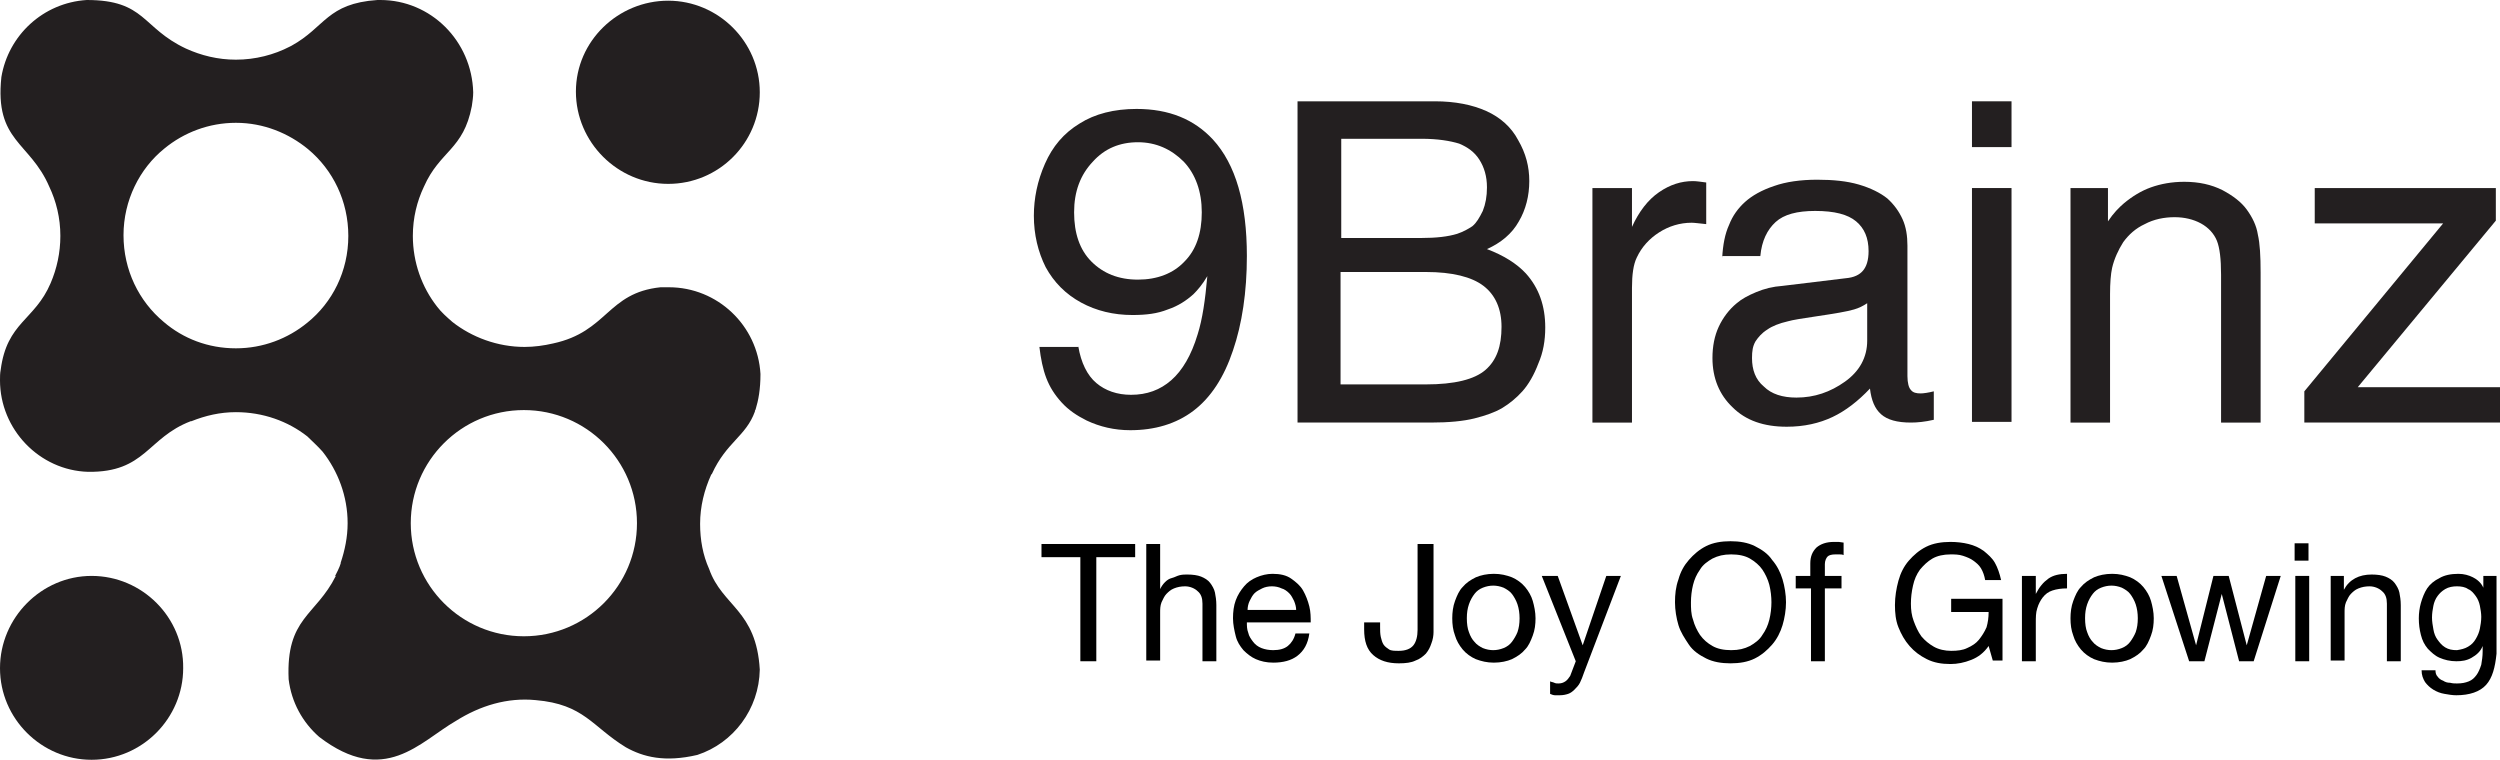 <?xml version="1.0" encoding="UTF-8" standalone="no"?>
<!-- Generator: Adobe Illustrator 19.0.0, SVG Export Plug-In . SVG Version: 6.00 Build 0)  -->
<svg id="Layer_1" style="enable-background:new 0 0 360.3 109.5" xmlns="http://www.w3.org/2000/svg" xml:space="preserve" viewBox="0 0 360.3 109.5" version="1.1" y="0px" x="0px" xmlns:xlink="http://www.w3.org/1999/xlink">
<style type="text/css">
	.st0{fill-rule:evenodd;clip-rule:evenodd;fill:#231F20;}
	.st1{fill:#231F20;}
</style>
	<path class="st0" d="m96.3 26.5c7.3 0 13.2-5.9 13.2-13.2s-6-13.2-13.2-13.2-13.3 5.8-13.3 13.1c0 7.3 6 13.3 13.3 13.3"/>
	<path class="st0" d="m13.2 109.5c7.3 0 13.2-6 13.2-13.2 0.1-7.3-5.9-13.3-13.2-13.3-7.2 0-13.2 6-13.2 13.3s6 13.2 13.2 13.2"/>
	<path class="st0" d="m75.5 59.1c9 0 16.3 7.3 16.3 16.3s-7.3 16.3-16.3 16.3c-9 0-16.3-7.3-16.3-16.3s7.3-16.3 16.3-16.3m-48.7-52.1c-6.4-3-5.8-7-14.3-7-6.3 0.4-11.3 5.1-12.3 11.1-1 9.3 4.1 9.3 6.9 15.8 1 2.1 1.6 4.5 1.6 7.1 0 2.4-0.5 4.7-1.4 6.8-2.3 5.4-6.3 5.6-7.2 12.5-0.1 0.5-0.1 1-0.1 1.5 0 7.1 5.7 13 12.7 13.2 8.3 0.1 8.5-4.9 14.8-7.3h0.1c2-0.8 4.1-1.3 6.4-1.3 3.9 0 7.5 1.3 10.3 3.5 0.7 0.7 1.5 1.4 2.2 2.2 2.2 2.8 3.6 6.4 3.6 10.3 0 2-0.4 3.9-1 5.7v0.1c-0.1 0.3-0.2 0.6-0.4 1l-0.1 0.2-0.1 0.2-0.1 0.2-0.1 0.2h0.1c-2.9 5.8-7.2 6-6.8 14.9 0.4 3.3 2 6.2 4.4 8.3 9.4 7.2 14.5 0.7 19.7-2.3 3.5-2.2 7.4-3.4 11.5-3 7 0.6 8.1 3.8 13 6.8 2.5 1.4 5.6 2.2 10.3 1.1 5.2-1.7 8.9-6.6 9-12.3-0.5-8.6-5.4-9.1-7.3-14.5-0.9-2-1.3-4.2-1.3-6.5 0-2.5 0.6-4.9 1.6-7.1l0.1-0.1c2.1-4.6 4.9-5.4 6.2-9v-0.1l0.1-0.2c0.4-1.3 0.7-2.9 0.7-5.1-0.4-7-6.2-12.5-13.2-12.5h-1.2c-7.7 0.8-7.6 6.4-15.5 8.1-1.3 0.3-2.7 0.5-4.1 0.5-3.9 0-7.6-1.4-10.4-3.6-0.8-0.7-1.6-1.4-2.2-2.2-2.2-2.8-3.5-6.4-3.5-10.2 0-2.6 0.6-5 1.6-7.1 2.3-5.2 5.7-5.3 6.9-11.6 0.1-0.7 0.2-1.3 0.2-2-0.2-7.4-6.1-13.3-13.4-13.3h-0.4c-7.3 0.5-7.5 3.9-12.4 6.6l-0.2 0.1c-2.3 1.2-5 1.9-7.8 1.9-2.6 0-5-0.6-7.2-1.6zm17.6 14.5c3.6 3 5.8 7.5 5.8 12.5 0 5.1-2.3 9.6-5.9 12.5-2.8 2.3-6.4 3.7-10.3 3.7-4 0-7.6-1.4-10.4-3.8-3.6-3-5.8-7.5-5.8-12.5s2.3-9.6 5.9-12.5c2.8-2.3 6.4-3.7 10.3-3.7 4 0 7.6 1.5 10.4 3.8z"/>
	<path class="st1" d="m155.4 49.9c0.4 2.4 1.3 4.2 2.6 5.3s3 1.7 5 1.7c2.3 0 4.2-0.7 5.8-2.1s2.9-3.6 3.8-6.6c0.7-2.2 1.1-5 1.4-8.4-0.7 1.2-1.4 2-2 2.6-1 0.9-2.2 1.7-3.7 2.2-1.5 0.6-3.1 0.8-5.1 0.8-2.7 0-5.2-0.6-7.4-1.8s-3.9-2.9-5.1-5.1c-1.1-2.2-1.7-4.7-1.7-7.4 0-2.5 0.5-5 1.6-7.5s2.7-4.4 5-5.8c2.2-1.4 5-2.1 8.2-2.1 4.7 0 8.3 1.5 11 4.4 3.3 3.6 4.9 9.2 4.9 16.8 0 5.2-0.7 9.8-2 13.6-1.3 3.9-3.2 6.8-5.7 8.7s-5.6 2.8-9.1 2.8c-2.3 0-4.4-0.5-6.3-1.4-1.4-0.7-2.6-1.5-3.6-2.6s-1.7-2.2-2.2-3.5-0.8-2.8-1-4.5h5.6zm-0.6-19.3c0 3 0.8 5.4 2.5 7.1s3.9 2.6 6.7 2.6 5.1-0.9 6.7-2.6c1.7-1.7 2.5-4.1 2.5-7.1s-0.9-5.5-2.6-7.3c-1.8-1.8-4-2.8-6.6-2.8s-4.8 0.9-6.5 2.8c-1.8 1.9-2.7 4.3-2.7 7.3"/>
	<path class="st1" d="m187 60.9v-46.3h19.8c2.9 0 5.4 0.5 7.4 1.4s3.6 2.3 4.6 4.2c1.1 1.9 1.6 3.8 1.6 5.9s-0.5 4.1-1.5 5.8c-1 1.8-2.6 3.1-4.6 4 2.4 0.9 4.3 2.1 5.6 3.5 1.9 2.1 2.8 4.7 2.8 7.8 0 1.9-0.3 3.6-1 5.2-0.6 1.6-1.4 3-2.3 4s-1.9 1.8-2.9 2.4-2.4 1.1-4 1.5-3.7 0.6-6.3 0.6h-19.2zm6.2-26.6h11.6c2.2 0 3.9-0.2 5.2-0.6 0.9-0.3 1.6-0.7 2.2-1.1 0.6-0.5 1-1.2 1.5-2.2 0.4-1 0.6-2.1 0.6-3.4 0-1.6-0.4-2.9-1.1-4s-1.7-1.8-2.9-2.3c-1.3-0.4-3.1-0.7-5.4-0.7h-11.6v14.3zm0 21.1h12.3c4.1 0 7-0.7 8.6-2.1s2.3-3.4 2.3-6.2c0-2.6-0.9-4.6-2.6-5.9s-4.5-2-8.3-2h-12.3v16.2z"/>
	<path class="st1" d="m229.5 60.9v-33.8h5.7v5.6c1-2.2 2.3-3.9 3.9-5s3.2-1.6 4.9-1.6c0.5 0 1.1 0.1 1.9 0.2v6c-1-0.1-1.7-0.2-2.1-0.2-1.7 0-3.3 0.5-4.7 1.4s-2.5 2.1-3.2 3.6c-0.5 1-0.7 2.5-0.7 4.4v19.4h-5.7z"/>
	<path class="st1" d="m248.2 37.2c0.1-1.9 0.4-3.5 1-4.8 0.5-1.3 1.3-2.4 2.3-3.3s2.4-1.7 4.2-2.3c1.7-0.6 3.8-0.9 6.2-0.9 2.3 0 4.3 0.2 6 0.7s3.1 1.2 4.1 2c1 0.9 1.7 1.9 2.2 3s0.7 2.4 0.7 3.8v18.8c0 1 0.2 1.7 0.5 2 0.3 0.4 0.8 0.5 1.4 0.5 0.4 0 1.1-0.1 1.9-0.3v4.1c-1.3 0.3-2.4 0.4-3.3 0.4-2 0-3.4-0.4-4.3-1.2s-1.4-2-1.6-3.7c-1.7 1.8-3.5 3.2-5.4 4.1s-4.1 1.4-6.6 1.4c-3.3 0-5.9-0.9-7.8-2.8-1.9-1.8-2.9-4.2-2.9-7.1 0-1.7 0.3-3.2 0.9-4.5s1.5-2.5 2.6-3.4c0.7-0.6 1.6-1.1 2.8-1.6s2.4-0.8 3.8-0.9l9.1-1.1c1.2-0.1 2-0.5 2.5-1.1s0.8-1.5 0.8-2.8c0-1.9-0.6-3.3-1.8-4.3s-3.1-1.5-5.9-1.5c-2.6 0-4.5 0.5-5.7 1.6s-2 2.7-2.2 4.9h-5.5zm20.9 6.5c-0.6 0.4-1.2 0.7-1.9 0.9-1 0.3-2.8 0.6-5.5 1-2 0.3-3.3 0.5-4 0.7-1.3 0.3-2.3 0.7-3 1.2-0.8 0.5-1.3 1.1-1.7 1.7-0.4 0.7-0.5 1.4-0.5 2.4 0 1.7 0.5 3.1 1.7 4.1 1.1 1.1 2.7 1.6 4.7 1.6 2.6 0 4.9-0.8 7-2.3s3.2-3.5 3.2-5.9v-5.4z"/>
	<path class="st1" d="m284.2 14.6h5.7v6.6h-5.7v-6.6zm0 12.5h5.7v33.7h-5.7v-33.7z"/>
	<path class="st1" d="m298.4 27.1h5.4v4.8c0.8-1.2 1.6-2 2.3-2.6 1.2-1 2.5-1.8 3.9-2.3s3-0.8 4.8-0.8c2.1 0 3.9 0.4 5.5 1.2 1.5 0.8 2.7 1.7 3.5 2.8s1.4 2.3 1.6 3.6c0.3 1.3 0.4 3.1 0.4 5.5v21.6h-5.7v-21.3c0-2.3-0.2-3.9-0.6-4.9s-1.2-1.9-2.3-2.5-2.4-0.9-3.8-0.9c-1.5 0-3 0.3-4.3 1-1.3 0.6-2.3 1.5-3.1 2.6-0.7 1.1-1.3 2.4-1.6 3.7-0.2 0.9-0.3 2.2-0.3 3.8v18.5h-5.7v-33.8z"/>
	<polygon points="332.1 60.9 332.1 56.4 352.1 32.2 333.6 32.2 333.6 27.1 359.7 27.1 359.7 31.8 339.8 55.8 360.3 55.8 360.3 60.9" class="st1"/>
	<path d="m150.1 80.3v-1.9h13.5v1.9h-5.6v15h-2.3v-15h-5.6z"/>
	<path d="m167.2 78.4v6.5c0.2-0.4 0.4-0.7 0.7-1s0.6-0.5 1-0.6 0.7-0.3 1.1-0.4 0.8-0.1 1.1-0.1c0.8 0 1.5 0.1 2 0.3s1 0.5 1.3 0.9 0.6 0.9 0.7 1.4 0.2 1.1 0.2 1.8v8.1h-2v-8.3c0-0.8-0.2-1.4-0.7-1.8-0.4-0.4-1.1-0.7-1.8-0.7-0.6 0-1.1 0.1-1.6 0.3s-0.8 0.5-1.1 0.8c-0.3 0.3-0.5 0.8-0.7 1.2-0.2 0.5-0.2 1-0.2 1.5v6.9h-2v-16.8h2z"/>
	<path d="m187 94.5c-0.9 0.7-2.1 1-3.5 1-1 0-1.8-0.2-2.5-0.5s-1.3-0.8-1.8-1.3c-0.5-0.6-0.9-1.2-1.1-2s-0.4-1.7-0.4-2.6 0.1-1.8 0.4-2.6 0.7-1.4 1.2-2 1.1-1 1.8-1.3 1.5-0.5 2.3-0.5c1.1 0 2 0.2 2.7 0.7s1.3 1 1.7 1.7 0.7 1.5 0.9 2.3 0.2 1.6 0.2 2.3h-9.2c0 0.5 0 1 0.2 1.5 0.1 0.5 0.4 0.9 0.7 1.3s0.7 0.7 1.2 0.9 1.1 0.3 1.7 0.3c0.9 0 1.6-0.2 2.1-0.6s0.9-1 1.1-1.8h2c-0.2 1.5-0.8 2.5-1.7 3.2zm-0.5-7.9c-0.2-0.4-0.4-0.8-0.7-1.1s-0.7-0.6-1.1-0.7c-0.4-0.2-0.9-0.3-1.4-0.3s-1 0.1-1.4 0.3-0.8 0.4-1.1 0.7-0.5 0.7-0.7 1.1-0.3 0.9-0.3 1.3h7c0-0.4-0.1-0.8-0.3-1.3z"/>
	<path d="m206.3 92.7c-0.2 0.6-0.4 1-0.8 1.5-0.4 0.4-0.9 0.8-1.5 1-0.6 0.3-1.4 0.4-2.4 0.4-1.6 0-2.8-0.4-3.7-1.2s-1.3-2-1.3-3.7v-1h2.3v0.7c0 0.5 0 0.9 0.1 1.4 0.1 0.4 0.2 0.8 0.4 1.1s0.5 0.5 0.8 0.7 0.8 0.2 1.4 0.2c1 0 1.7-0.3 2.1-0.8s0.6-1.3 0.6-2.2v-12.4h2.3v12.7c0 0.5-0.1 1.1-0.3 1.6z"/>
	<path d="m209.7 86.6c0.3-0.8 0.6-1.5 1.1-2 0.5-0.6 1.1-1 1.9-1.4 0.7-0.3 1.6-0.5 2.6-0.5s1.8 0.2 2.6 0.5c0.7 0.3 1.4 0.8 1.9 1.4s0.9 1.3 1.1 2 0.4 1.6 0.4 2.5c0 0.9-0.1 1.7-0.4 2.5s-0.6 1.5-1.1 2c-0.5 0.6-1.1 1-1.9 1.4-0.7 0.3-1.6 0.5-2.6 0.5s-1.8-0.2-2.6-0.5c-0.7-0.3-1.4-0.8-1.9-1.4s-0.9-1.3-1.1-2c-0.3-0.8-0.4-1.6-0.4-2.5 0-0.8 0.1-1.7 0.4-2.5zm2 4.5c0.2 0.6 0.5 1.1 0.8 1.4 0.3 0.4 0.8 0.7 1.2 0.9 0.5 0.2 1 0.3 1.5 0.3s1-0.1 1.5-0.3c0.5-0.2 0.9-0.5 1.2-0.9s0.6-0.9 0.8-1.4c0.2-0.6 0.3-1.2 0.3-2 0-0.7-0.1-1.4-0.3-2s-0.5-1.1-0.8-1.5-0.8-0.7-1.2-0.9c-0.5-0.2-1-0.3-1.5-0.3s-1 0.1-1.5 0.3c-0.5 0.2-0.9 0.5-1.2 0.9s-0.6 0.9-0.8 1.5-0.3 1.2-0.3 2 0.1 1.5 0.3 2z"/>
	<path d="m227.7 98.4c-0.2 0.4-0.5 0.7-0.8 1s-0.6 0.5-0.9 0.6c-0.3 0.1-0.7 0.2-1.2 0.2h-0.7c-0.2 0-0.5-0.1-0.7-0.2v-1.8c0.2 0.1 0.4 0.1 0.6 0.2s0.4 0.1 0.6 0.1c0.4 0 0.7-0.1 1-0.3s0.5-0.5 0.7-0.8l0.8-2.1-4.9-12.3h2.3l3.6 10 3.4-10h2.1l-5.3 13.9c-0.2 0.6-0.4 1.1-0.6 1.5z"/>
	<path d="m241.9 83.5c0.3-1.1 0.8-2 1.5-2.8s1.5-1.5 2.5-2 2.2-0.7 3.5-0.7 2.5 0.2 3.5 0.7c1 0.5 1.9 1.1 2.5 2 0.7 0.8 1.2 1.8 1.5 2.8s0.5 2.2 0.5 3.3-0.2 2.3-0.5 3.3-0.8 2-1.5 2.8c-0.7 0.8-1.5 1.5-2.5 2s-2.2 0.7-3.5 0.7-2.5-0.2-3.5-0.7c-1-0.5-1.9-1.1-2.5-2s-1.2-1.8-1.5-2.8-0.5-2.2-0.5-3.3 0.1-2.2 0.5-3.3zm2.1 5.8c0.2 0.8 0.6 1.6 1 2.2 0.5 0.7 1.1 1.2 1.8 1.6s1.6 0.6 2.7 0.6 1.9-0.2 2.7-0.6c0.7-0.4 1.4-0.9 1.8-1.6 0.5-0.7 0.8-1.4 1-2.2s0.3-1.7 0.3-2.5-0.1-1.7-0.3-2.5c-0.2-0.8-0.6-1.6-1-2.2s-1.1-1.2-1.8-1.6c-0.7-0.4-1.6-0.6-2.7-0.6s-1.9 0.2-2.7 0.6c-0.7 0.4-1.4 0.9-1.8 1.6-0.5 0.7-0.8 1.4-1 2.2s-0.3 1.7-0.3 2.5 0 1.7 0.3 2.5z"/>
	<path d="m258.8 84.8v-1.8h2.1v-1.8c0-1 0.3-1.7 0.9-2.3 0.6-0.5 1.4-0.8 2.5-0.8h0.7c0.2 0 0.5 0.1 0.7 0.1v1.8c-0.2-0.1-0.4-0.1-0.6-0.1h-0.6c-0.5 0-0.9 0.1-1.1 0.3s-0.4 0.6-0.4 1.1v1.7h2.4v1.8h-2.4v10.5h-2v-10.5h-2.2z"/>
	<path d="m284.1 95.1c-1 0.4-2 0.6-3 0.6-1.3 0-2.4-0.2-3.4-0.7s-1.8-1.1-2.5-1.9-1.2-1.7-1.6-2.7c-0.4-1-0.5-2.1-0.5-3.2 0-1.2 0.2-2.4 0.5-3.5s0.8-2.1 1.5-2.9c0.7-0.8 1.5-1.5 2.5-2s2.2-0.7 3.5-0.7c0.9 0 1.8 0.1 2.6 0.3s1.5 0.5 2.2 1c0.6 0.5 1.2 1 1.6 1.7s0.7 1.6 0.9 2.5h-2.3c-0.1-0.6-0.3-1.2-0.6-1.7s-0.7-0.8-1.1-1.1-0.9-0.5-1.5-0.7-1.2-0.2-1.8-0.2c-1 0-1.9 0.2-2.6 0.6s-1.3 1-1.8 1.6c-0.5 0.7-0.8 1.4-1 2.3s-0.3 1.7-0.3 2.6 0.1 1.7 0.4 2.5 0.6 1.5 1.1 2.2c0.5 0.6 1.1 1.1 1.8 1.5s1.6 0.6 2.5 0.6 1.7-0.1 2.3-0.4c0.7-0.3 1.3-0.7 1.7-1.2s0.8-1.1 1.1-1.8c0.2-0.7 0.3-1.4 0.3-2.2h-5.4v-1.9h7.4v8.9h-1.4l-0.6-2.1c-0.7 1-1.5 1.6-2.5 2z"/>
	<path d="m293.4 83v2.6c0.5-1 1.1-1.7 1.8-2.2s1.6-0.7 2.7-0.7v2.1c-0.8 0-1.5 0.1-2.1 0.3s-1 0.5-1.4 1c-0.3 0.4-0.6 0.9-0.8 1.6-0.2 0.6-0.2 1.3-0.2 2.1v5.5h-2v-12.3h2z"/>
	<path d="m298.8 86.6c0.3-0.8 0.6-1.5 1.1-2 0.5-0.6 1.1-1 1.9-1.4 0.7-0.3 1.6-0.5 2.6-0.5s1.8 0.2 2.6 0.5c0.7 0.3 1.4 0.8 1.9 1.4s0.9 1.3 1.1 2 0.4 1.6 0.4 2.5c0 0.9-0.1 1.7-0.4 2.5s-0.6 1.5-1.1 2c-0.5 0.6-1.1 1-1.9 1.4-0.7 0.3-1.6 0.5-2.6 0.5s-1.8-0.2-2.6-0.5c-0.7-0.3-1.4-0.8-1.9-1.4s-0.9-1.3-1.1-2c-0.3-0.8-0.4-1.6-0.4-2.5 0-0.8 0.1-1.7 0.4-2.5zm2 4.5c0.2 0.6 0.5 1.1 0.8 1.4 0.3 0.4 0.8 0.7 1.2 0.9 0.5 0.2 1 0.3 1.5 0.3s1-0.1 1.5-0.3c0.5-0.2 0.9-0.5 1.2-0.9s0.6-0.9 0.8-1.4c0.2-0.6 0.3-1.2 0.3-2 0-0.7-0.1-1.4-0.3-2s-0.5-1.1-0.8-1.5-0.8-0.7-1.2-0.9c-0.5-0.2-1-0.3-1.5-0.3s-1 0.1-1.5 0.3c-0.5 0.2-0.9 0.5-1.2 0.9s-0.6 0.9-0.8 1.5-0.3 1.2-0.3 2 0.1 1.5 0.3 2z"/>
	<path d="m322.7 95.3l-2.5-9.7-2.5 9.7h-2.2l-4-12.3h2.2l2.8 10 2.5-10h2.2l2.6 10 2.8-10h2.1l-3.9 12.3h-2.1z"/>
	<path d="m330.7 80.8v-2.5h2v2.5h-2zm2.1 2.2v12.3h-2v-12.3h2z"/>
	<path d="m337.8 83v2c0.8-1.5 2.2-2.2 4-2.2 0.8 0 1.5 0.1 2 0.3s1 0.5 1.3 0.9 0.6 0.9 0.7 1.4 0.2 1.1 0.2 1.8v8.1h-2v-8.3c0-0.8-0.2-1.4-0.7-1.8-0.4-0.4-1.1-0.7-1.8-0.7-0.6 0-1.1 0.1-1.6 0.3s-0.8 0.5-1.1 0.8c-0.3 0.3-0.5 0.8-0.7 1.2-0.2 0.5-0.2 1-0.2 1.5v6.9h-2v-12.2h1.9z"/>
	<path d="m358.3 98.7c-0.9 1-2.4 1.5-4.3 1.5-0.6 0-1.1-0.1-1.7-0.2s-1.1-0.3-1.6-0.6-0.9-0.7-1.2-1.1c-0.3-0.5-0.5-1-0.5-1.7h2c0 0.4 0.1 0.7 0.3 0.9 0.2 0.3 0.5 0.5 0.8 0.6 0.3 0.2 0.6 0.3 1 0.3 0.4 0.1 0.7 0.1 1 0.1 0.7 0 1.2-0.1 1.7-0.3s0.8-0.5 1.1-0.9 0.5-0.9 0.7-1.5c0.1-0.6 0.2-1.2 0.2-1.9v-0.8c-0.3 0.8-0.9 1.3-1.6 1.7s-1.4 0.5-2.2 0.5c-0.9 0-1.7-0.2-2.4-0.5s-1.2-0.8-1.7-1.3c-0.5-0.6-0.8-1.2-1-2s-0.3-1.5-0.3-2.4c0-0.7 0.1-1.5 0.3-2.2s0.5-1.5 0.9-2.1c0.4-0.6 1-1.1 1.8-1.5 0.7-0.4 1.6-0.6 2.7-0.6 0.8 0 1.5 0.2 2.1 0.5s1.2 0.8 1.5 1.5v-1.7h1.9v11.2c-0.2 2-0.6 3.5-1.5 4.5zm-2.6-5.5c0.5-0.3 0.8-0.6 1.1-1.1s0.5-1 0.6-1.5 0.2-1.1 0.2-1.7c0-0.5-0.1-1.1-0.2-1.6s-0.3-1-0.6-1.4-0.6-0.8-1.1-1c-0.4-0.3-1-0.4-1.6-0.4s-1.2 0.1-1.7 0.4-0.8 0.6-1.1 1c-0.3 0.4-0.5 0.9-0.6 1.4s-0.2 1.1-0.2 1.7 0.1 1.1 0.2 1.7 0.3 1.1 0.6 1.5 0.6 0.8 1.1 1.1 1 0.4 1.7 0.4c0.6-0.1 1.1-0.2 1.6-0.5z"/>
</svg>
